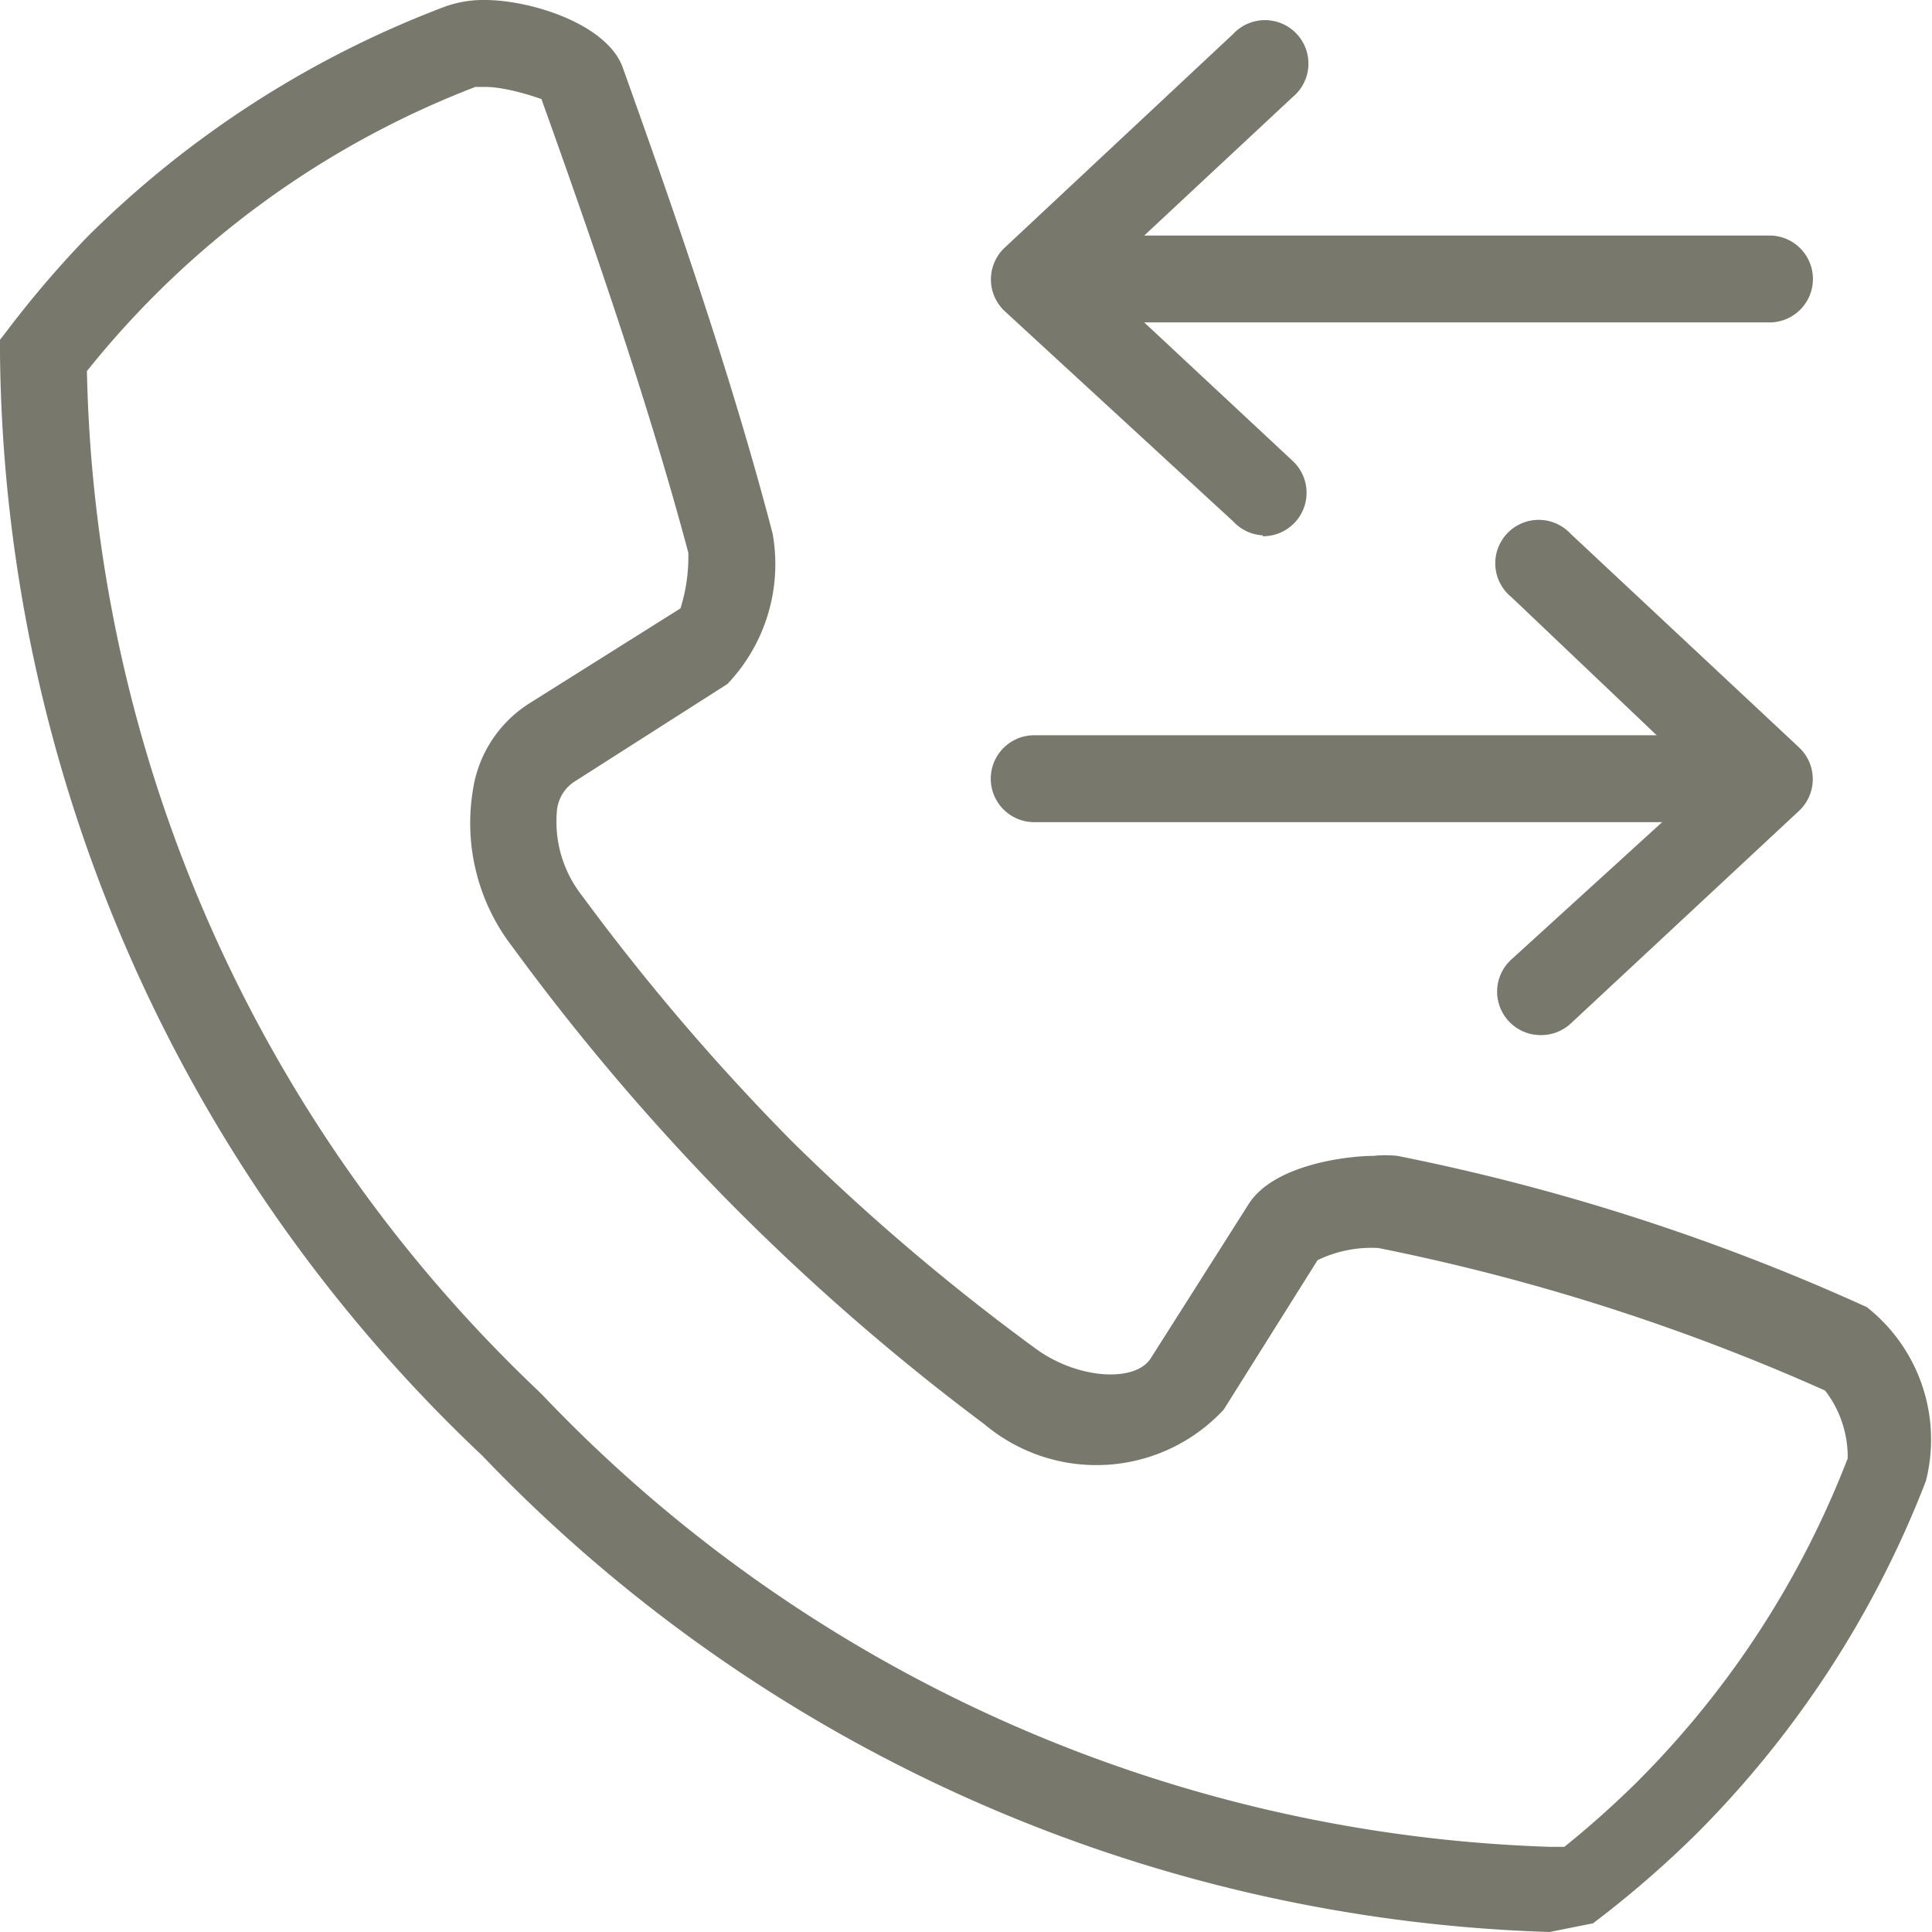 <svg xmlns="http://www.w3.org/2000/svg" viewBox="0 0 22.23 22.23"><defs><style>.cls-1{fill:#78796c;}</style></defs><title>Ресурс 1</title><g id="Слой_2" data-name="Слой 2"><g id="Layer_3" data-name="Layer 3"><path class="cls-1" d="M17.83,22.23A17.75,17.75,0,0,1,5.55,16.75,17.67,17.67,0,0,1,0,4.08V3.91l.1-.13A12,12,0,0,1,1,2.73,11.69,11.69,0,0,1,5.11.08,1.3,1.3,0,0,1,5.58,0C6.11,0,7,.28,7.17.79,7.71,2.3,8.4,4.26,8.89,6.14a2,2,0,0,1-.52,1.73L6.6,9a.45.45,0,0,0-.19.31,1.38,1.38,0,0,0,.29,1,25.64,25.64,0,0,0,2.41,2.82,25.07,25.07,0,0,0,2.81,2.39c.48.35,1.14.39,1.32.11l1.13-1.78c.29-.45,1.13-.55,1.43-.55a1.3,1.3,0,0,1,.28,0,24.7,24.7,0,0,1,5.4,1.74,1.94,1.94,0,0,1,.68,2,11.71,11.71,0,0,1-2.64,4.06,12,12,0,0,1-1.06.93l-.13.1ZM1,4.27A16.64,16.64,0,0,0,6.19,16l.07.07a16.74,16.74,0,0,0,11.57,5.18H18a11,11,0,0,0,.84-.75,10.7,10.7,0,0,0,2.42-3.72A1.25,1.25,0,0,0,21,16a24.26,24.26,0,0,0-5.14-1.64,1.42,1.42,0,0,0-.7.14l-1.08,1.72a2,2,0,0,1-2.75.17A26.09,26.09,0,0,1,8.4,13.84,26.55,26.55,0,0,1,5.9,10.9a2.33,2.33,0,0,1-.46-1.8,1.43,1.43,0,0,1,.64-1L7.83,7a2,2,0,0,0,.09-.64C7.44,4.56,6.76,2.62,6.23,1.14c0,0-.38-.14-.65-.14H5.47A10.58,10.58,0,0,0,1,4.27Z"/><path class="cls-1" d="M17.73,11.91a.5.5,0,0,1-.34-.87L19.63,9,17.39,6.87a.5.5,0,1,1,.68-.73L20.7,8.6a.5.5,0,0,1,0,.73l-2.63,2.45a.5.5,0,0,1-.34.13Z"/><path class="cls-1" d="M19.73,9.46H11.9a.5.5,0,1,1,0-1h7.84a.5.5,0,1,1,0,1Z"/><path class="cls-1" d="M14.53,6.16A.5.5,0,0,1,14.19,6L11.56,3.58a.5.5,0,0,1,0-.73L14.19.39a.5.5,0,1,1,.68.73L12.63,3.21,14.87,5.3a.5.5,0,0,1-.34.87Z"/><path class="cls-1" d="M20.36,3.71H12.52a.5.5,0,1,1,0-1h7.84a.5.5,0,1,1,0,1Z"/></g></g></svg>